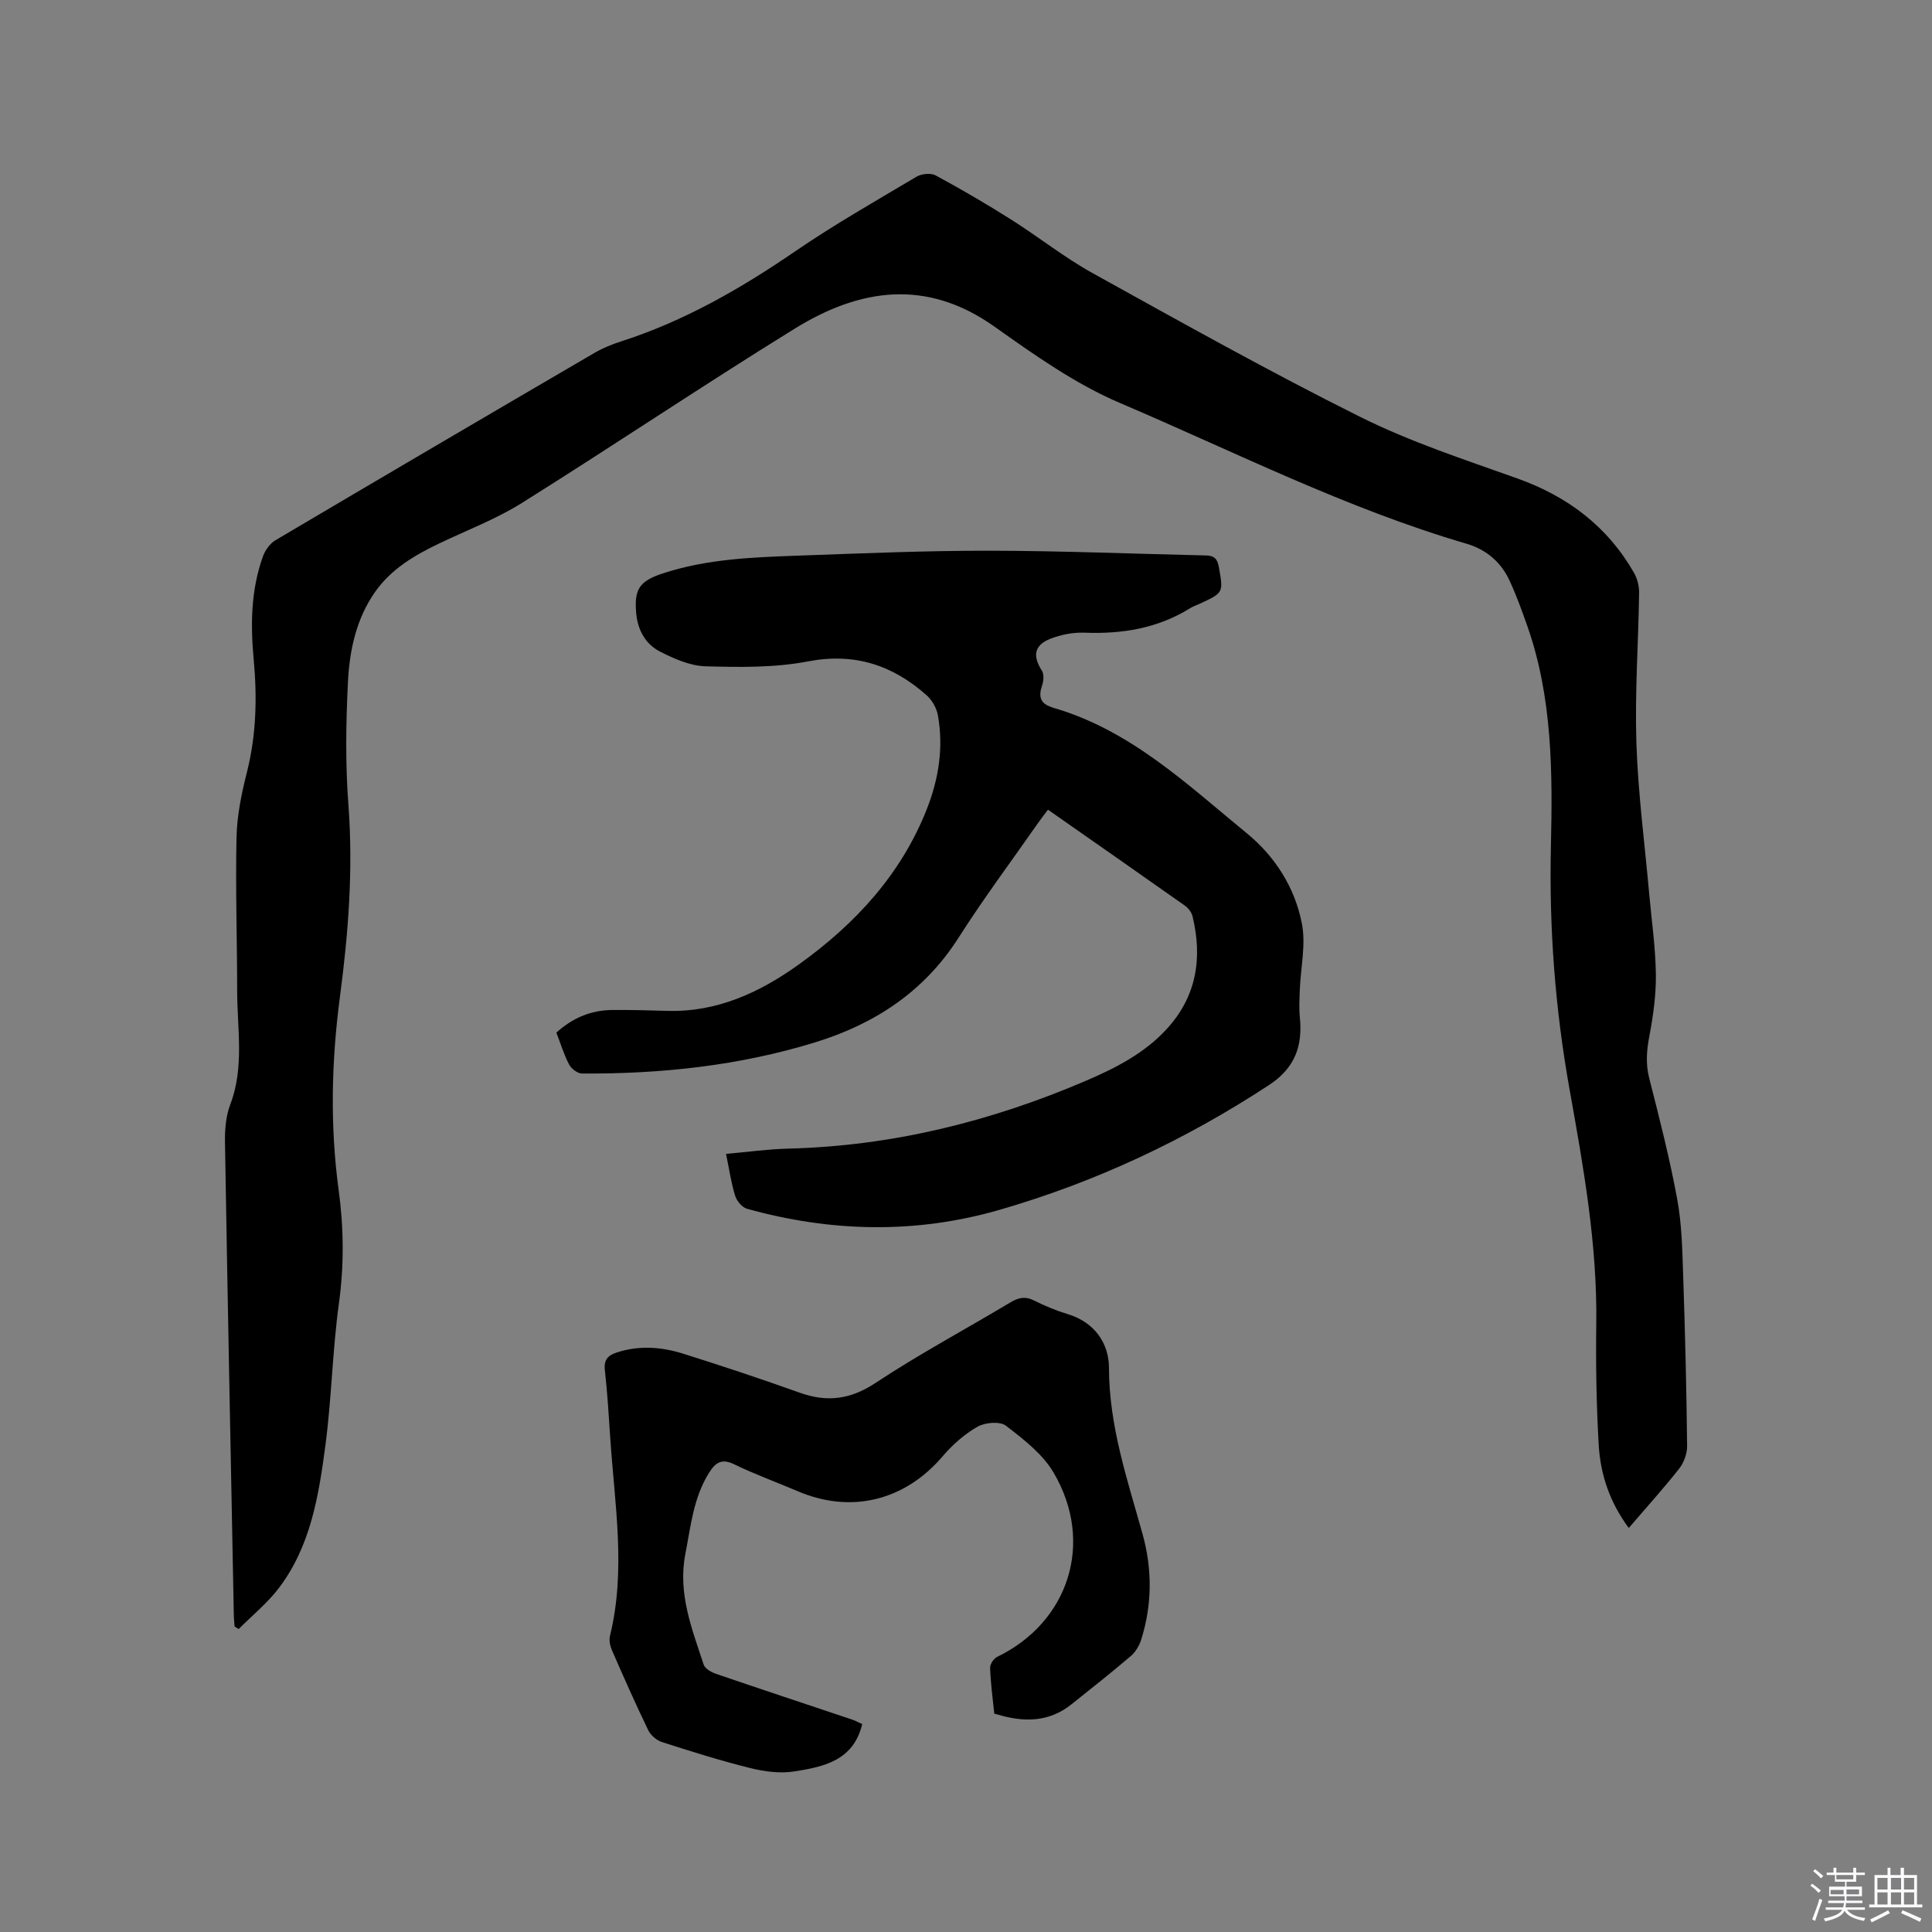 <svg enable-background="new 0 0 400 400" viewBox="0 0 400 400" xmlns="http://www.w3.org/2000/svg"><rect x="0" y="0" width="400" height="400" fill="#808080" stroke="none"/><path d="m374.8 390.4.4-.4c.7.5 1.3 1 1.8 1.4l-.5.5c-.5-.6-1.1-1.1-1.7-1.5zm1 7.3-.6-.3c.5-1.4 1.1-2.8 1.5-4.3.2.1.4.2.6.3-.5 1.3-1 2.8-1.5 4.3zm-.4-10.3.4-.4c.4.3 1 .8 1.7 1.4l-.5.5c-.4-.5-1-1-1.6-1.5zm2.5.3h1.7v-1h.6v1h3.5v-1h.6v1h1.8v.5h-1.8v1.4h-2v1h3.2v2h-3.2v.9h3.3v.5h-3.4c0 .3-.1.6-.1.9h4v.5h-3.7c.7.9 1.9 1.5 3.8 1.7-.1.2-.2.4-.3.6-2.1-.4-3.5-1.1-4-2.1-.4 1-1.8 1.7-4 2.2-.1-.2-.2-.4-.3-.6 2.1-.4 3.4-1 3.8-1.8h-3.4v-.5h3.6c.1-.3.1-.6.2-.9h-3.3v-.5h3.4c0-.3 0-.6 0-.9h-3.2v-2h3.3v-1h-2.1v-1.4h-1.7v-.5zm1.1 3.5v1h2.7c0-.3 0-.4 0-.4 0-.1 0-.2 0-.2 0-.1 0-.2 0-.3h-2.7zm1.2-3v.9h3.5v-.9zm4.7 3h-2.6v.6.4h2.6z" fill="#fbfafc"/><path d="m393.6 386.7h.6v1.5h2.7v6.1h1.1v.6h-11v-.6h1.1v-6.1h2.7v-1.5h.6v1.5h2.1v-1.5zm-2.7 8.8.4.6c-1.2.6-2.5 1.3-3.8 1.9-.1-.2-.2-.4-.3-.6 1.2-.6 2.5-1.2 3.7-1.9zm-2.2-6.7v2.4h2.1v-2.4zm0 3v2.5h2.1v-2.5zm2.8-3v2.4h2.1v-2.4zm0 3v2.5h2.1v-2.5zm6 6.1c-1.4-.7-2.7-1.3-3.9-1.8l.3-.6c1.5.6 2.7 1.2 3.9 1.7zm-1.2-9.1h-2.1v2.4h2.1zm-2.1 3v2.5h2.1v-2.5z" fill="#fbfafc"/><g fill="#010000"><path d="m337.22 316.35c-3.97-5.36-5.86-11.09-6.22-17.15-.49-8.35-.62-16.74-.51-25.1.23-16.44-2.66-32.5-5.53-48.56-2.98-16.65-4.25-33.36-3.86-50.3.35-15.34.32-30.79-4.87-45.59-1.12-3.19-2.28-6.39-3.7-9.46-1.78-3.84-4.86-6.44-8.91-7.62-24.89-7.29-48-19.02-71.73-29.13-9.25-3.94-17.75-9.97-26.03-15.84-14.08-9.97-27.87-7.87-41.3.43-19.02 11.75-37.58 24.24-56.52 36.11-5.35 3.35-11.37 5.63-17.1 8.37-5.12 2.45-9.95 5.29-13.28 10.04-3.91 5.57-5.29 12.07-5.62 18.62-.42 8.45-.55 16.98.09 25.4 1.01 13.32.01 26.51-1.73 39.64-1.78 13.43-2.1 26.8-.28 40.22 1.06 7.8 1.13 15.54.05 23.42-1.34 9.74-1.51 19.64-2.8 29.4-1.37 10.39-3.05 20.88-9.65 29.56-2.37 3.12-5.52 5.66-8.31 8.47-.28-.18-.56-.36-.84-.53-.06-.78-.15-1.56-.16-2.34-.63-32.65-1.29-65.3-1.83-97.96-.04-2.59.18-5.38 1.09-7.76 2.96-7.77 1.43-15.72 1.43-23.6 0-10.59-.37-21.19-.13-31.78.1-4.51 1.05-9.07 2.16-13.46 1.95-7.74 2.12-15.51 1.39-23.36-.67-7.24-.57-14.42 1.94-21.35.46-1.26 1.45-2.63 2.59-3.3 21.98-13 44-25.92 66.05-38.79 1.72-1.01 3.63-1.77 5.53-2.38 13.03-4.19 24.7-10.9 35.95-18.6 8.12-5.56 16.7-10.45 25.17-15.48 1.04-.62 2.96-.82 3.96-.28 5.28 2.86 10.48 5.89 15.56 9.1 5.72 3.61 11.06 7.88 16.96 11.15 18.34 10.16 36.66 20.42 55.42 29.77 10.37 5.17 21.53 8.81 32.48 12.72 10.42 3.72 18.64 9.9 24.16 19.52.69 1.2 1.09 2.77 1.07 4.16-.15 10.39-.9 20.79-.56 31.16.34 10.34 1.71 20.65 2.63 30.97.5 5.6 1.32 11.19 1.4 16.79.06 4.29-.55 8.64-1.35 12.87-.56 2.97-.79 5.71-.03 8.7 2.12 8.31 4.25 16.64 5.8 25.06.97 5.27 1.06 10.73 1.24 16.11.4 11.66.68 23.32.81 34.98.02 1.6-.69 3.49-1.69 4.76-3.21 4.06-6.69 7.91-10.39 12.22z"/><path d="m150.32 238.9c4.45-.39 8.64-.98 12.83-1.09 21.48-.53 41.91-5.59 61.59-14.01 6.19-2.65 12.1-5.65 16.75-10.68 6.25-6.76 7.5-14.71 5.42-23.39-.2-.82-.87-1.71-1.57-2.21-9.34-6.6-18.73-13.14-28.37-19.88-.72.96-1.41 1.84-2.05 2.75-5.52 7.91-11.3 15.65-16.48 23.78-7.11 11.17-17.41 17.86-29.65 21.63-15.7 4.84-31.92 6.57-48.32 6.46-.91-.01-2.19-1-2.65-1.88-1.07-2.04-1.74-4.29-2.63-6.59 3.3-2.99 7.09-4.63 11.49-4.68 3.81-.04 7.62.07 11.43.18 10.37.31 19.24-3.83 27.35-9.66 11.64-8.36 21.15-18.64 26.47-32.22 2.43-6.2 3.44-12.7 2.25-19.33-.27-1.48-1.2-3.12-2.32-4.12-7.04-6.25-14.91-8.88-24.6-7.02-6.88 1.32-14.12 1.21-21.18 1.01-3.21-.09-6.55-1.57-9.49-3.08-2.92-1.5-4.54-4.4-4.86-7.79-.48-5.09.63-6.76 5.49-8.36 9.18-3.02 18.74-3.35 28.27-3.69 13.13-.47 26.27-1.03 39.41-1.01 14.94.02 29.88.65 44.82.98 1.68.04 2.33.71 2.63 2.39.93 5.31 1.01 5.3-3.89 7.58-.67.31-1.4.54-2.02.93-6.72 4.19-14.09 5.39-21.89 5.09-2.36-.09-4.9.4-7.1 1.27-3.35 1.32-3.68 3.57-1.76 6.55.48.75.4 2.13.08 3.06-.75 2.17-.52 3.73 1.87 4.5.1.03.19.1.29.13 16.05 4.59 27.8 15.86 40.22 26.03 5.87 4.81 9.95 11.26 11.39 18.68.86 4.39-.26 9.16-.43 13.77-.07 1.88-.18 3.78.01 5.64.6 5.95-1.01 10.5-6.39 14.03-17.32 11.36-35.84 20.06-55.7 25.81-17.43 5.05-34.95 4.65-52.37-.2-1.01-.28-2.12-1.61-2.45-2.68-.84-2.69-1.24-5.52-1.89-8.68z"/><path d="m178.51 356.95c-1.79 7.58-8.01 8.86-14.09 9.81-2.93.46-6.17.02-9.09-.7-6.16-1.53-12.22-3.44-18.27-5.38-1.12-.36-2.35-1.42-2.86-2.48-2.62-5.43-5.07-10.95-7.48-16.48-.4-.91-.66-2.1-.43-3.03 3.34-13.6.98-27.19.07-40.77-.32-4.76-.6-9.52-1.13-14.26-.24-2.16.64-3.04 2.49-3.65 4.64-1.51 9.26-1.15 13.77.27 8.07 2.54 16.1 5.21 24.07 8.06 5.69 2.04 10.52 1.42 15.74-2.04 9-5.95 18.55-11.06 27.82-16.61 1.68-1.01 3.09-1.38 4.96-.44 2.26 1.14 4.64 2.11 7.06 2.85 5.54 1.71 8.45 6.04 8.46 11.12.02 12.01 3.8 23.08 6.95 34.37 2.04 7.31 2 14.66-.29 21.92-.39 1.22-1.16 2.51-2.12 3.34-4.03 3.44-8.19 6.73-12.33 10.03-4.7 3.74-9.93 3.72-15.37 2.06-.2-.06-.58-.1-.59-.18-.33-3.14-.74-6.28-.86-9.44-.03-.76.74-1.93 1.46-2.28 14.85-7.19 20.19-23.69 11.69-38.14-2.27-3.87-6.22-6.91-9.87-9.72-1.24-.95-4.31-.69-5.87.2-2.69 1.52-5.17 3.71-7.19 6.08-7.84 9.23-18.99 12.02-30.07 7.27-4.38-1.87-8.88-3.49-13.15-5.57-2.57-1.25-3.84-.35-5.14 1.68-3.28 5.18-3.83 11.11-4.96 16.92-1.58 8.15 1.37 15.47 3.8 22.88.27.84 1.57 1.57 2.55 1.91 9.41 3.22 18.86 6.34 28.3 9.51.68.26 1.33.61 1.97.89z"/></g></svg>